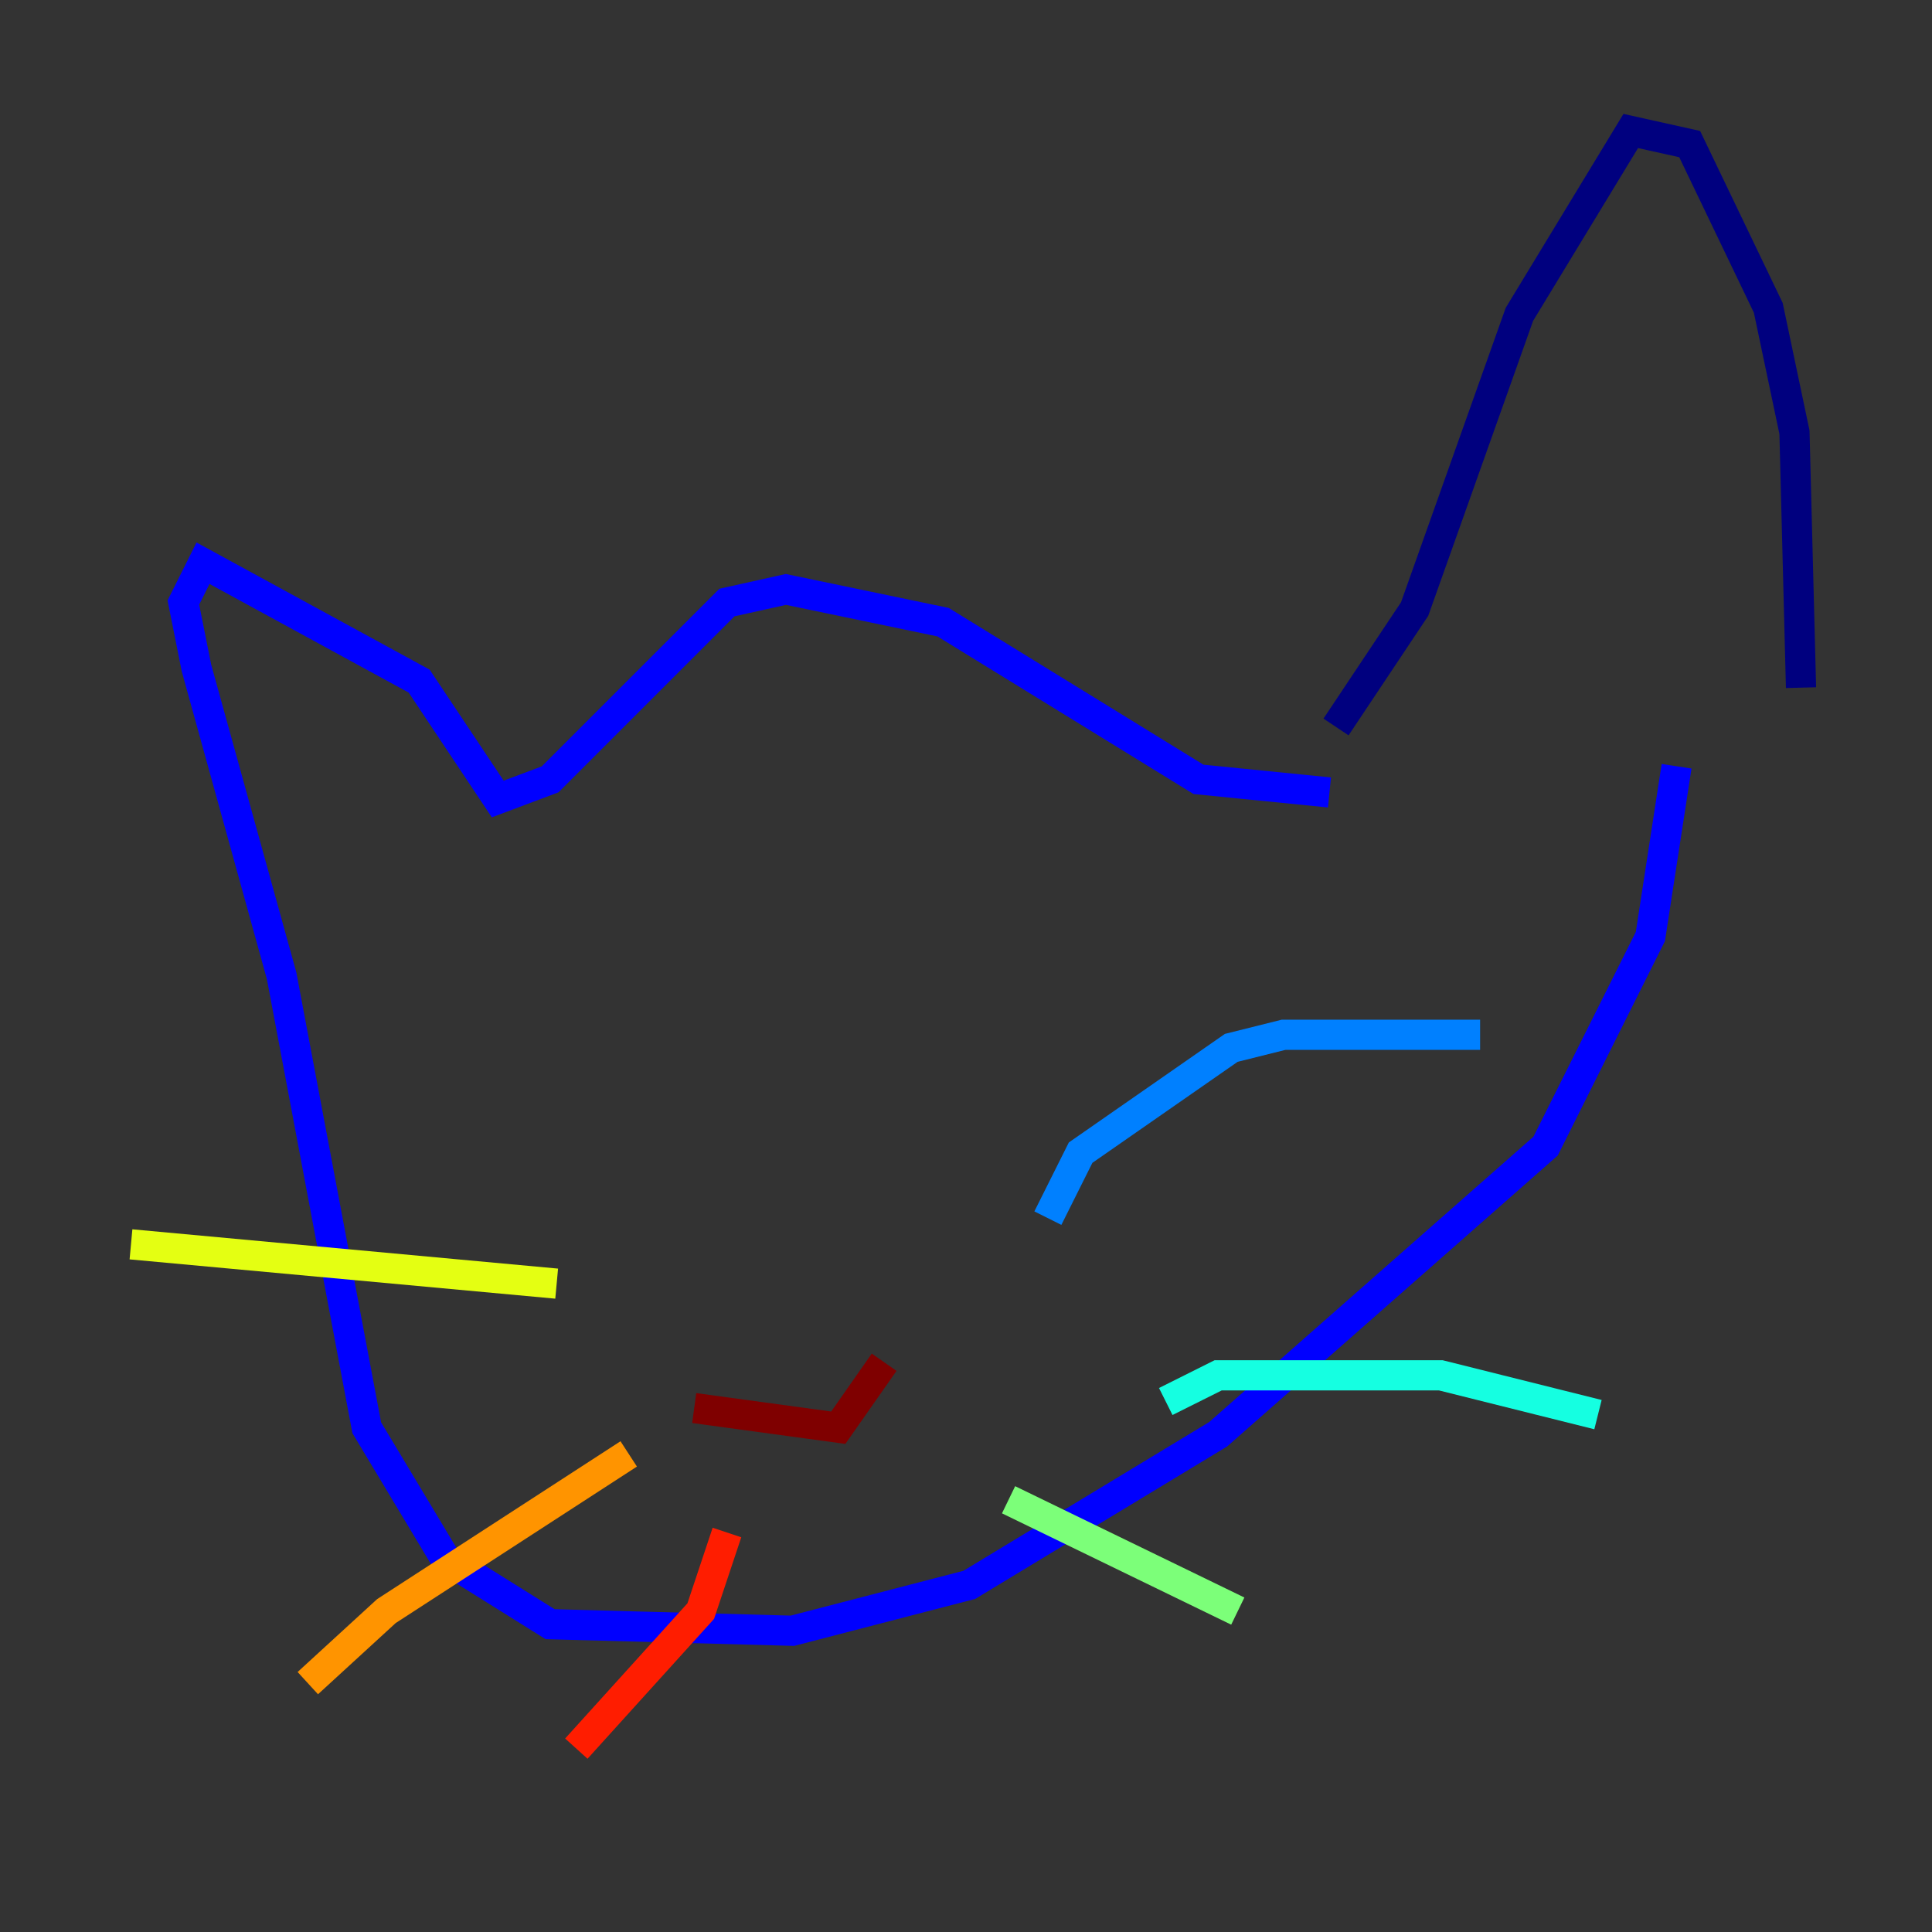 <?xml version="1.0" encoding="utf-8" ?>
<svg baseProfile="tiny" height="128" version="1.2" viewBox="0,0,128,128" width="128" xmlns="http://www.w3.org/2000/svg" xmlns:ev="http://www.w3.org/2001/xml-events" xmlns:xlink="http://www.w3.org/1999/xlink"><rect x="0" y="0" width="128" height="128" fill="#333333" stroke="none"/><defs /><polyline fill="none" points="88.515,48.163 93.722,40.352 100.664,20.827 108.041,8.678 111.946,9.546 117.153,20.393 118.888,28.637 119.322,45.559" stroke="#00007f" stroke-width="2" /><polyline fill="none" points="88.081,52.502 79.403,51.634 62.481,41.22 52.068,39.051 48.163,39.919 36.447,51.634 32.976,52.936 27.77,45.125 13.451,37.315 12.149,39.919 13.017,44.258 18.658,64.651 24.298,94.59 29.505,103.268 36.447,107.607 52.502,108.041 64.217,105.003 80.705,95.024 102.4,75.932 109.342,62.047 111.078,50.766" stroke="#0000ff" stroke-width="2" /><polyline fill="none" points="69.424,80.705 71.593,76.366 81.573,69.424 85.044,68.556 98.061,68.556" stroke="#0080ff" stroke-width="2" /><polyline fill="none" points="77.234,92.854 80.705,91.119 95.458,91.119 105.871,93.722" stroke="#15ffe1" stroke-width="2" /><polyline fill="none" points="66.82,99.363 82.007,106.739" stroke="#7cff79" stroke-width="2" /><polyline fill="none" points="36.881,85.044 8.678,82.441" stroke="#e4ff12" stroke-width="2" /><polyline fill="none" points="41.654,96.325 25.6,106.739 20.393,111.512" stroke="#ff9400" stroke-width="2" /><polyline fill="none" points="48.163,101.532 46.427,106.739 38.183,115.851" stroke="#ff1d00" stroke-width="2" /><polyline fill="none" points="45.993,93.288 55.539,94.59 58.576,90.251" stroke="#7f0000" stroke-width="2" /></svg>